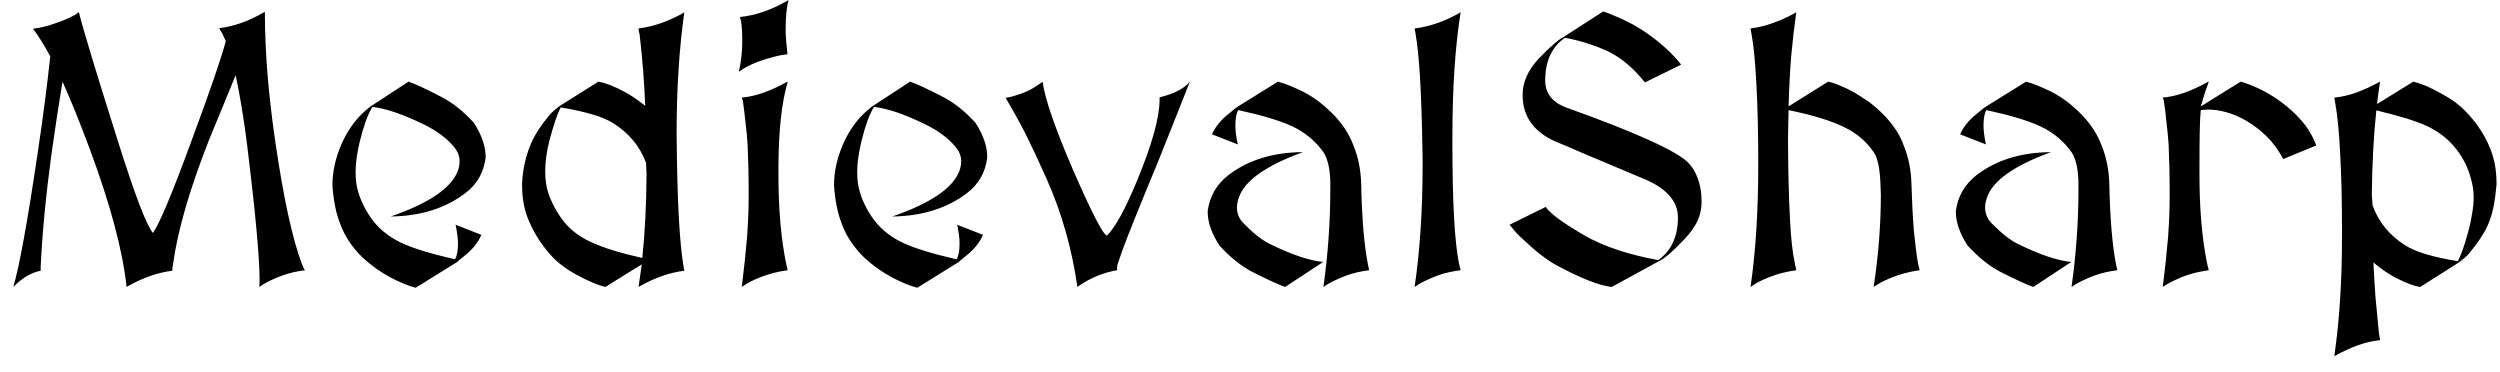 <svg width="94" height="14" viewBox="0 0 94 14" fill="none" xmlns="http://www.w3.org/2000/svg">
<path d="M0.53 10.76L0.5 10.79C0.727 10.03 1.033 8.343 1.42 5.73C1.613 4.443 1.77 3.24 1.89 2.12C1.657 1.687 1.44 1.34 1.24 1.08C1.513 1.047 1.79 0.98 2.07 0.88C2.49 0.74 2.787 0.6 2.96 0.46V0.47L2.98 0.46L2.97 0.47C3.103 1.03 3.6 2.67 4.46 5.39C5.08 7.35 5.51 8.473 5.75 8.76C6.003 8.4 6.49 7.237 7.21 5.27C7.897 3.417 8.323 2.177 8.49 1.55C8.463 1.483 8.42 1.39 8.36 1.27L8.24 1.06C8.793 0.993 9.35 0.797 9.91 0.47L9.96 0.45V0.46C9.96 1.927 10.09 3.547 10.35 5.32C10.663 7.46 10.997 8.993 11.35 9.92C11.41 10.073 11.45 10.153 11.47 10.16C11.163 10.2 10.887 10.263 10.64 10.35C10.24 10.497 9.943 10.643 9.75 10.79C9.757 10.703 9.76 10.597 9.76 10.47C9.753 9.61 9.597 7.93 9.29 5.43C9.157 4.397 9.013 3.53 8.86 2.83L7.84 5.31C7.127 7.13 6.683 8.663 6.51 9.91C6.49 10.043 6.48 10.11 6.48 10.11V10.18C5.933 10.247 5.377 10.44 4.81 10.76L4.76 10.79C4.613 9.417 4.15 7.683 3.37 5.59C3.003 4.603 2.663 3.763 2.35 3.07C2.223 3.83 2.087 4.727 1.94 5.76C1.727 7.327 1.59 8.747 1.53 10.02V10.18C1.183 10.247 0.85 10.44 0.53 10.76ZM17.19 9.85L15.63 10.82C15.363 10.753 15.04 10.62 14.66 10.42C14.28 10.213 13.937 9.967 13.63 9.68C13.23 9.287 12.95 8.863 12.79 8.41C12.637 8.03 12.54 7.553 12.5 6.98V6.95C12.5 6.463 12.61 5.96 12.83 5.44C13.003 5.04 13.23 4.687 13.51 4.38C13.63 4.253 13.767 4.13 13.92 4.01L15.36 3.07C15.6 3.15 16.01 3.34 16.59 3.64C17.017 3.86 17.427 4.187 17.82 4.62C18.113 5.08 18.26 5.503 18.26 5.89C18.26 5.897 18.26 5.907 18.26 5.92C18.193 6.48 17.94 6.927 17.5 7.26C16.747 7.833 15.81 8.127 14.69 8.14C16.103 7.653 16.94 7.093 17.2 6.46C17.253 6.327 17.28 6.197 17.28 6.07C17.28 6.07 17.28 6.067 17.28 6.06C17.28 6.053 17.28 6.05 17.28 6.05C17.28 5.857 17.2 5.67 17.04 5.49C16.787 5.19 16.427 4.923 15.96 4.69C15.153 4.297 14.5 4.073 14 4.02C13.827 4.307 13.67 4.737 13.53 5.31C13.423 5.757 13.37 6.143 13.37 6.47C13.37 6.623 13.38 6.77 13.4 6.91C13.467 7.317 13.637 7.727 13.91 8.14C14.19 8.56 14.583 8.89 15.09 9.13C15.53 9.337 16.203 9.543 17.11 9.75V9.74C17.183 9.627 17.22 9.43 17.22 9.15C17.22 8.97 17.19 8.737 17.13 8.45L18.1 8.83C17.98 9.11 17.78 9.363 17.5 9.59C17.293 9.757 17.19 9.843 17.19 9.85ZM24.29 6.12C24.063 5.507 23.657 5.013 23.07 4.64C22.703 4.4 22.043 4.2 21.09 4.04H21.08C20.953 4.287 20.813 4.7 20.66 5.28C20.553 5.693 20.5 6.08 20.5 6.44C20.5 6.587 20.51 6.737 20.53 6.89C20.59 7.277 20.76 7.683 21.04 8.11C21.313 8.537 21.707 8.867 22.22 9.1C22.673 9.313 23.317 9.513 24.15 9.7C24.25 8.76 24.303 7.707 24.31 6.54C24.303 6.4 24.297 6.26 24.29 6.12ZM25.69 0.49L25.73 0.46C25.537 1.827 25.44 3.357 25.44 5.05C25.44 5.223 25.443 5.47 25.45 5.79C25.477 7.73 25.557 9.117 25.69 9.95L25.73 10.18C25.183 10.247 24.627 10.44 24.06 10.76L24.01 10.79C24.05 10.517 24.09 10.233 24.13 9.94L22.76 10.79C22.493 10.723 22.17 10.59 21.79 10.39C21.363 10.17 21.02 9.923 20.76 9.65C20.4 9.257 20.12 8.833 19.92 8.38C19.727 7.973 19.63 7.497 19.63 6.95C19.63 6.93 19.63 6.92 19.63 6.92C19.65 6.393 19.76 5.89 19.96 5.41C20.107 5.07 20.333 4.717 20.64 4.35C20.733 4.237 20.87 4.113 21.05 3.98L22.5 3.07C22.767 3.117 23.093 3.243 23.48 3.45C23.727 3.583 23.987 3.76 24.26 3.98C24.227 3.113 24.157 2.22 24.05 1.3L24.02 1.17L24.01 1.09V1.07C24.557 1.003 25.117 0.81 25.69 0.49ZM27.78 2.7C27.867 2.327 27.91 1.933 27.91 1.52C27.91 1.4 27.907 1.277 27.9 1.15C27.893 1.03 27.88 0.907 27.86 0.78L27.82 0.64C28.407 0.58 29 0.377 29.6 0.03L29.65 0C29.577 0.26 29.54 0.633 29.54 1.12C29.54 1.247 29.547 1.387 29.56 1.54C29.573 1.693 29.59 1.86 29.61 2.04C29.423 2.06 29.237 2.097 29.05 2.15C28.87 2.197 28.697 2.25 28.53 2.31C28.37 2.37 28.227 2.433 28.1 2.5C27.967 2.573 27.86 2.64 27.78 2.7ZM27.89 10.79C27.977 10.103 28.043 9.477 28.09 8.91C28.13 8.35 28.15 7.843 28.15 7.39C28.15 7.017 28.147 6.67 28.14 6.35C28.133 6.03 28.123 5.723 28.11 5.43C28.09 5.143 28.063 4.867 28.03 4.6C28.003 4.327 27.97 4.053 27.93 3.78L27.89 3.67C28.17 3.643 28.447 3.58 28.72 3.48C29 3.38 29.283 3.25 29.57 3.09L29.62 3.07C29.387 3.857 29.27 4.95 29.27 6.35V6.59C29.27 7.87 29.367 8.98 29.56 9.92L29.62 10.16C29.42 10.187 29.233 10.223 29.06 10.27C28.887 10.317 28.723 10.37 28.57 10.43C28.423 10.49 28.293 10.55 28.18 10.61C28.06 10.677 27.963 10.737 27.89 10.79ZM36.05 9.85L34.49 10.82C34.223 10.753 33.9 10.62 33.52 10.42C33.14 10.213 32.797 9.967 32.49 9.68C32.09 9.287 31.81 8.863 31.65 8.41C31.497 8.03 31.4 7.553 31.36 6.98V6.95C31.36 6.463 31.47 5.96 31.69 5.44C31.863 5.04 32.09 4.687 32.37 4.38C32.49 4.253 32.627 4.13 32.78 4.01L34.22 3.07C34.46 3.15 34.87 3.34 35.45 3.64C35.877 3.86 36.287 4.187 36.68 4.62C36.973 5.08 37.12 5.503 37.12 5.89C37.12 5.897 37.12 5.907 37.12 5.92C37.053 6.48 36.8 6.927 36.36 7.26C35.607 7.833 34.67 8.127 33.55 8.14C34.963 7.653 35.8 7.093 36.06 6.46C36.113 6.327 36.14 6.197 36.14 6.07C36.14 6.07 36.14 6.067 36.14 6.06C36.14 6.053 36.14 6.05 36.14 6.05C36.14 5.857 36.06 5.67 35.9 5.49C35.647 5.19 35.287 4.923 34.82 4.69C34.02 4.297 33.367 4.073 32.86 4.02C32.687 4.307 32.53 4.737 32.39 5.31C32.283 5.757 32.23 6.143 32.23 6.47C32.23 6.623 32.24 6.77 32.26 6.91C32.327 7.317 32.497 7.727 32.77 8.14C33.05 8.56 33.443 8.89 33.95 9.13C34.39 9.337 35.063 9.543 35.97 9.75V9.74C36.043 9.627 36.08 9.43 36.08 9.15C36.08 8.97 36.05 8.737 35.99 8.45L36.96 8.83C36.84 9.11 36.64 9.363 36.36 9.59C36.153 9.757 36.05 9.843 36.05 9.85ZM40.55 10.76L40.51 10.79C40.303 9.343 39.917 7.987 39.35 6.72C39.07 6.087 38.803 5.517 38.55 5.01C38.29 4.51 38.043 4.067 37.81 3.68C37.943 3.66 38.08 3.627 38.22 3.58C38.36 3.54 38.493 3.49 38.62 3.43C38.747 3.37 38.86 3.307 38.96 3.24C39.06 3.18 39.14 3.123 39.2 3.07C39.293 3.73 39.68 4.847 40.36 6.42C41.047 7.993 41.467 8.807 41.62 8.86C41.933 8.553 42.31 7.867 42.75 6.8C43.317 5.433 43.6 4.417 43.6 3.75V3.66C44.147 3.527 44.527 3.33 44.74 3.07C44.467 3.75 44.23 4.347 44.03 4.86C43.823 5.373 43.643 5.823 43.49 6.21C43.33 6.59 43.193 6.92 43.08 7.2C42.967 7.48 42.867 7.727 42.78 7.94C42.693 8.147 42.62 8.33 42.56 8.49C42.493 8.65 42.433 8.8 42.38 8.94C42.327 9.087 42.27 9.237 42.21 9.39C42.157 9.537 42.097 9.71 42.03 9.91C42.01 9.957 42 10.04 42 10.16C41.473 10.253 40.99 10.453 40.55 10.76ZM46.54 5.43L45.57 5.05C45.69 4.777 45.89 4.527 46.17 4.3L46.49 4.04L48.05 3.07C48.31 3.137 48.633 3.267 49.02 3.46C49.38 3.647 49.72 3.897 50.04 4.21C50.44 4.597 50.723 5.017 50.89 5.47C51.07 5.91 51.167 6.39 51.18 6.91C51.207 8.203 51.29 9.207 51.43 9.92L51.48 10.16C51.173 10.2 50.897 10.263 50.65 10.35C50.257 10.497 49.96 10.643 49.76 10.79C49.933 9.557 50.02 8.333 50.02 7.12C50.02 7.06 50.02 6.997 50.02 6.93C50.02 6.417 49.94 6.023 49.78 5.75C49.487 5.323 49.09 4.99 48.59 4.75C48.13 4.537 47.453 4.333 46.56 4.14C46.487 4.253 46.45 4.45 46.45 4.73C46.45 4.91 46.48 5.143 46.54 5.43ZM49.75 9.85L48.32 10.79C48.06 10.697 47.647 10.507 47.08 10.22C46.66 10 46.25 9.67 45.85 9.23C45.557 8.777 45.41 8.357 45.41 7.97C45.41 7.957 45.41 7.943 45.41 7.93C45.483 7.383 45.74 6.937 46.18 6.59C46.927 6.017 47.863 5.727 48.99 5.72C47.597 6.227 46.793 6.797 46.58 7.43C46.533 7.557 46.51 7.683 46.51 7.81C46.51 8.017 46.583 8.203 46.73 8.37C47.117 8.763 47.447 9.027 47.72 9.16C48.54 9.567 49.217 9.797 49.75 9.85ZM53.19 10.79C53.39 9.423 53.49 7.893 53.49 6.2C53.49 5.947 53.487 5.7 53.48 5.46C53.447 3.46 53.363 2.073 53.23 1.3L53.19 1.07C53.75 1.003 54.31 0.81 54.87 0.49L54.92 0.46C54.713 1.753 54.61 3.32 54.61 5.16C54.61 5.24 54.61 5.32 54.61 5.4C54.61 7.587 54.693 9.093 54.86 9.92L54.92 10.16C54.607 10.2 54.327 10.263 54.08 10.35C53.687 10.497 53.39 10.643 53.19 10.79ZM58.76 1.41L60.28 0.43C60.393 0.463 60.54 0.52 60.72 0.6C60.907 0.673 61.113 0.77 61.34 0.89C61.567 1.01 61.803 1.16 62.05 1.34C62.303 1.52 62.557 1.733 62.81 1.98C62.883 2.053 62.953 2.127 63.02 2.2C63.087 2.273 63.15 2.35 63.21 2.43L61.85 3.1C61.637 2.833 61.423 2.61 61.21 2.43C60.997 2.243 60.767 2.087 60.52 1.96C60.273 1.84 60.013 1.737 59.74 1.65C59.467 1.557 59.167 1.48 58.84 1.42C58.347 1.767 58.1 2.3 58.1 3.02C58.1 3.513 58.37 3.857 58.91 4.05C61.497 4.977 63.017 5.663 63.47 6.11C63.63 6.27 63.753 6.473 63.84 6.72C63.933 6.973 63.98 7.263 63.98 7.59C63.98 7.837 63.93 8.073 63.83 8.3C63.723 8.527 63.553 8.763 63.32 9.01C62.907 9.443 62.61 9.703 62.43 9.79L60.6 10.79C60.127 10.737 59.427 10.46 58.5 9.96C58.34 9.873 58.147 9.743 57.92 9.57C57.7 9.397 57.447 9.173 57.16 8.9C57.08 8.827 57.01 8.753 56.95 8.68C56.883 8.6 56.82 8.523 56.76 8.45L58.12 7.78C58.273 8.02 58.763 8.38 59.59 8.86C60.303 9.267 61.223 9.573 62.35 9.78C62.843 9.427 63.09 8.893 63.09 8.18C63.09 7.58 62.683 7.103 61.87 6.75C60.85 6.323 60.073 5.997 59.54 5.77C59.007 5.537 58.71 5.41 58.65 5.39C57.717 5.03 57.25 4.423 57.25 3.57C57.25 3.083 57.457 2.623 57.87 2.19C58.29 1.757 58.587 1.497 58.76 1.41ZM65.82 10.79C65.92 10.103 65.993 9.38 66.04 8.62C66.087 7.853 66.11 7.047 66.11 6.2C66.11 4.993 66.087 3.983 66.04 3.17C66 2.35 65.94 1.727 65.86 1.3L65.82 1.07C66.093 1.037 66.37 0.97 66.65 0.87C66.923 0.777 67.203 0.65 67.49 0.49L67.54 0.46C67.467 0.973 67.403 1.52 67.35 2.1C67.303 2.687 67.27 3.32 67.25 4L68.74 3.07C68.873 3.097 69.023 3.147 69.19 3.22C69.357 3.287 69.53 3.37 69.71 3.47C69.89 3.577 70.077 3.697 70.27 3.83C70.457 3.97 70.633 4.123 70.8 4.29C70.967 4.457 71.117 4.637 71.25 4.83C71.39 5.03 71.5 5.243 71.58 5.47C71.76 5.91 71.857 6.39 71.87 6.91C71.89 7.577 71.92 8.157 71.96 8.65C72.007 9.15 72.06 9.573 72.12 9.92L72.18 10.16C71.987 10.187 71.803 10.223 71.63 10.27C71.45 10.317 71.287 10.37 71.14 10.43C70.993 10.49 70.86 10.55 70.74 10.61C70.62 10.677 70.523 10.737 70.45 10.79C70.63 9.597 70.72 8.44 70.72 7.32C70.713 7.127 70.707 6.953 70.7 6.8C70.693 6.647 70.68 6.507 70.66 6.38C70.647 6.253 70.623 6.14 70.59 6.04C70.563 5.933 70.523 5.837 70.47 5.75C70.337 5.55 70.183 5.373 70.01 5.22C69.843 5.067 69.633 4.927 69.38 4.8C69.127 4.673 68.83 4.557 68.49 4.45C68.143 4.343 67.73 4.24 67.25 4.14C67.243 4.307 67.24 4.477 67.24 4.65C67.233 4.817 67.23 4.987 67.23 5.16V5.4C67.237 6.5 67.26 7.423 67.3 8.17C67.333 8.917 67.397 9.5 67.49 9.92L67.54 10.16C67.347 10.187 67.16 10.223 66.98 10.27C66.807 10.317 66.647 10.37 66.5 10.43C66.353 10.49 66.22 10.55 66.1 10.61C65.987 10.677 65.893 10.737 65.82 10.79ZM74.67 5.43L73.7 5.05C73.82 4.777 74.02 4.527 74.3 4.3L74.62 4.04L76.18 3.07C76.44 3.137 76.763 3.267 77.15 3.46C77.51 3.647 77.85 3.897 78.17 4.21C78.57 4.597 78.853 5.017 79.02 5.47C79.2 5.91 79.297 6.39 79.31 6.91C79.337 8.203 79.42 9.207 79.56 9.92L79.61 10.16C79.303 10.2 79.027 10.263 78.78 10.35C78.387 10.497 78.09 10.643 77.89 10.79C78.063 9.557 78.15 8.333 78.15 7.12C78.15 7.06 78.15 6.997 78.15 6.93C78.15 6.417 78.07 6.023 77.91 5.75C77.617 5.323 77.22 4.99 76.72 4.75C76.26 4.537 75.583 4.333 74.69 4.14C74.617 4.253 74.58 4.45 74.58 4.73C74.58 4.91 74.61 5.143 74.67 5.43ZM77.88 9.85L76.45 10.79C76.19 10.697 75.777 10.507 75.21 10.22C74.79 10 74.38 9.67 73.98 9.23C73.687 8.777 73.54 8.357 73.54 7.97C73.54 7.957 73.54 7.943 73.54 7.93C73.613 7.383 73.87 6.937 74.31 6.59C75.057 6.017 75.993 5.727 77.12 5.72C75.727 6.227 74.923 6.797 74.71 7.43C74.663 7.557 74.64 7.683 74.64 7.81C74.64 8.017 74.713 8.203 74.86 8.37C75.247 8.763 75.577 9.027 75.85 9.16C76.67 9.567 77.347 9.797 77.88 9.85ZM81.32 10.79C81.407 10.103 81.473 9.477 81.52 8.91C81.56 8.35 81.58 7.843 81.58 7.39C81.58 7.017 81.577 6.67 81.57 6.35C81.563 6.03 81.553 5.723 81.54 5.43C81.52 5.143 81.493 4.867 81.46 4.6C81.433 4.327 81.4 4.053 81.36 3.78L81.32 3.67C81.6 3.643 81.877 3.58 82.15 3.48C82.43 3.38 82.713 3.25 83 3.09L83.05 3.07C83.003 3.197 82.953 3.34 82.9 3.5C82.853 3.66 82.803 3.827 82.75 4L84.25 3.07C84.43 3.117 84.657 3.203 84.93 3.33C85.203 3.457 85.477 3.62 85.75 3.82C86.03 4.02 86.293 4.26 86.54 4.54C86.78 4.813 86.963 5.123 87.09 5.47L85.85 5.98C85.663 5.633 85.45 5.343 85.21 5.11C84.963 4.877 84.713 4.687 84.46 4.54C84.207 4.393 83.957 4.287 83.71 4.22C83.463 4.153 83.243 4.12 83.05 4.12C82.95 4.12 82.853 4.127 82.76 4.14H82.75C82.73 4.307 82.717 4.573 82.71 4.94C82.703 5.307 82.7 5.777 82.7 6.35V6.59C82.7 7.87 82.797 8.98 82.99 9.92L83.05 10.16C82.87 10.187 82.693 10.22 82.52 10.26C82.347 10.307 82.183 10.36 82.03 10.42C81.877 10.487 81.74 10.55 81.62 10.61C81.493 10.677 81.393 10.737 81.32 10.79ZM89.18 7.32L89.21 7.73C89.437 8.35 89.843 8.847 90.43 9.22C90.81 9.467 91.47 9.667 92.41 9.82L92.42 9.81C92.467 9.723 92.523 9.59 92.59 9.41C92.657 9.23 92.72 9.027 92.78 8.8C92.847 8.573 92.9 8.337 92.94 8.09C92.987 7.85 93.01 7.623 93.01 7.41C93.01 7.177 92.973 6.937 92.9 6.69C92.833 6.437 92.73 6.19 92.59 5.95C92.45 5.71 92.273 5.487 92.06 5.28C91.84 5.073 91.58 4.897 91.28 4.75C91.06 4.65 90.79 4.55 90.47 4.45C90.143 4.35 89.77 4.25 89.35 4.15C89.25 5.083 89.193 6.14 89.18 7.32ZM87.77 13.39C87.87 12.703 87.943 11.98 87.99 11.22C88.037 10.46 88.06 9.653 88.06 8.8C88.06 7.6 88.037 6.59 87.99 5.77C87.95 4.957 87.89 4.337 87.81 3.91L87.77 3.67C88.043 3.643 88.32 3.58 88.6 3.48C88.873 3.38 89.17 3.243 89.49 3.07C89.47 3.203 89.45 3.34 89.43 3.48C89.41 3.62 89.393 3.763 89.38 3.91L90.74 3.07C90.88 3.103 91.04 3.157 91.22 3.23C91.4 3.31 91.58 3.4 91.76 3.5C91.947 3.6 92.127 3.71 92.3 3.83C92.467 3.957 92.61 4.083 92.73 4.21C92.91 4.397 93.07 4.593 93.21 4.8C93.35 5 93.47 5.213 93.57 5.44C93.67 5.66 93.747 5.893 93.8 6.14C93.847 6.387 93.87 6.65 93.87 6.93C93.843 7.237 93.81 7.497 93.77 7.71C93.73 7.93 93.673 8.133 93.6 8.32C93.533 8.507 93.44 8.69 93.32 8.87C93.207 9.057 93.053 9.267 92.86 9.5C92.813 9.56 92.757 9.62 92.69 9.68C92.623 9.733 92.543 9.797 92.45 9.87L91 10.79C90.787 10.757 90.523 10.663 90.21 10.51C89.897 10.363 89.573 10.15 89.24 9.87C89.26 10.31 89.287 10.75 89.32 11.19C89.36 11.637 89.403 12.09 89.45 12.55L89.49 12.77V12.79C89.217 12.817 88.94 12.88 88.66 12.98C88.387 13.08 88.09 13.217 87.77 13.39Z" fill="black"/>
</svg>
